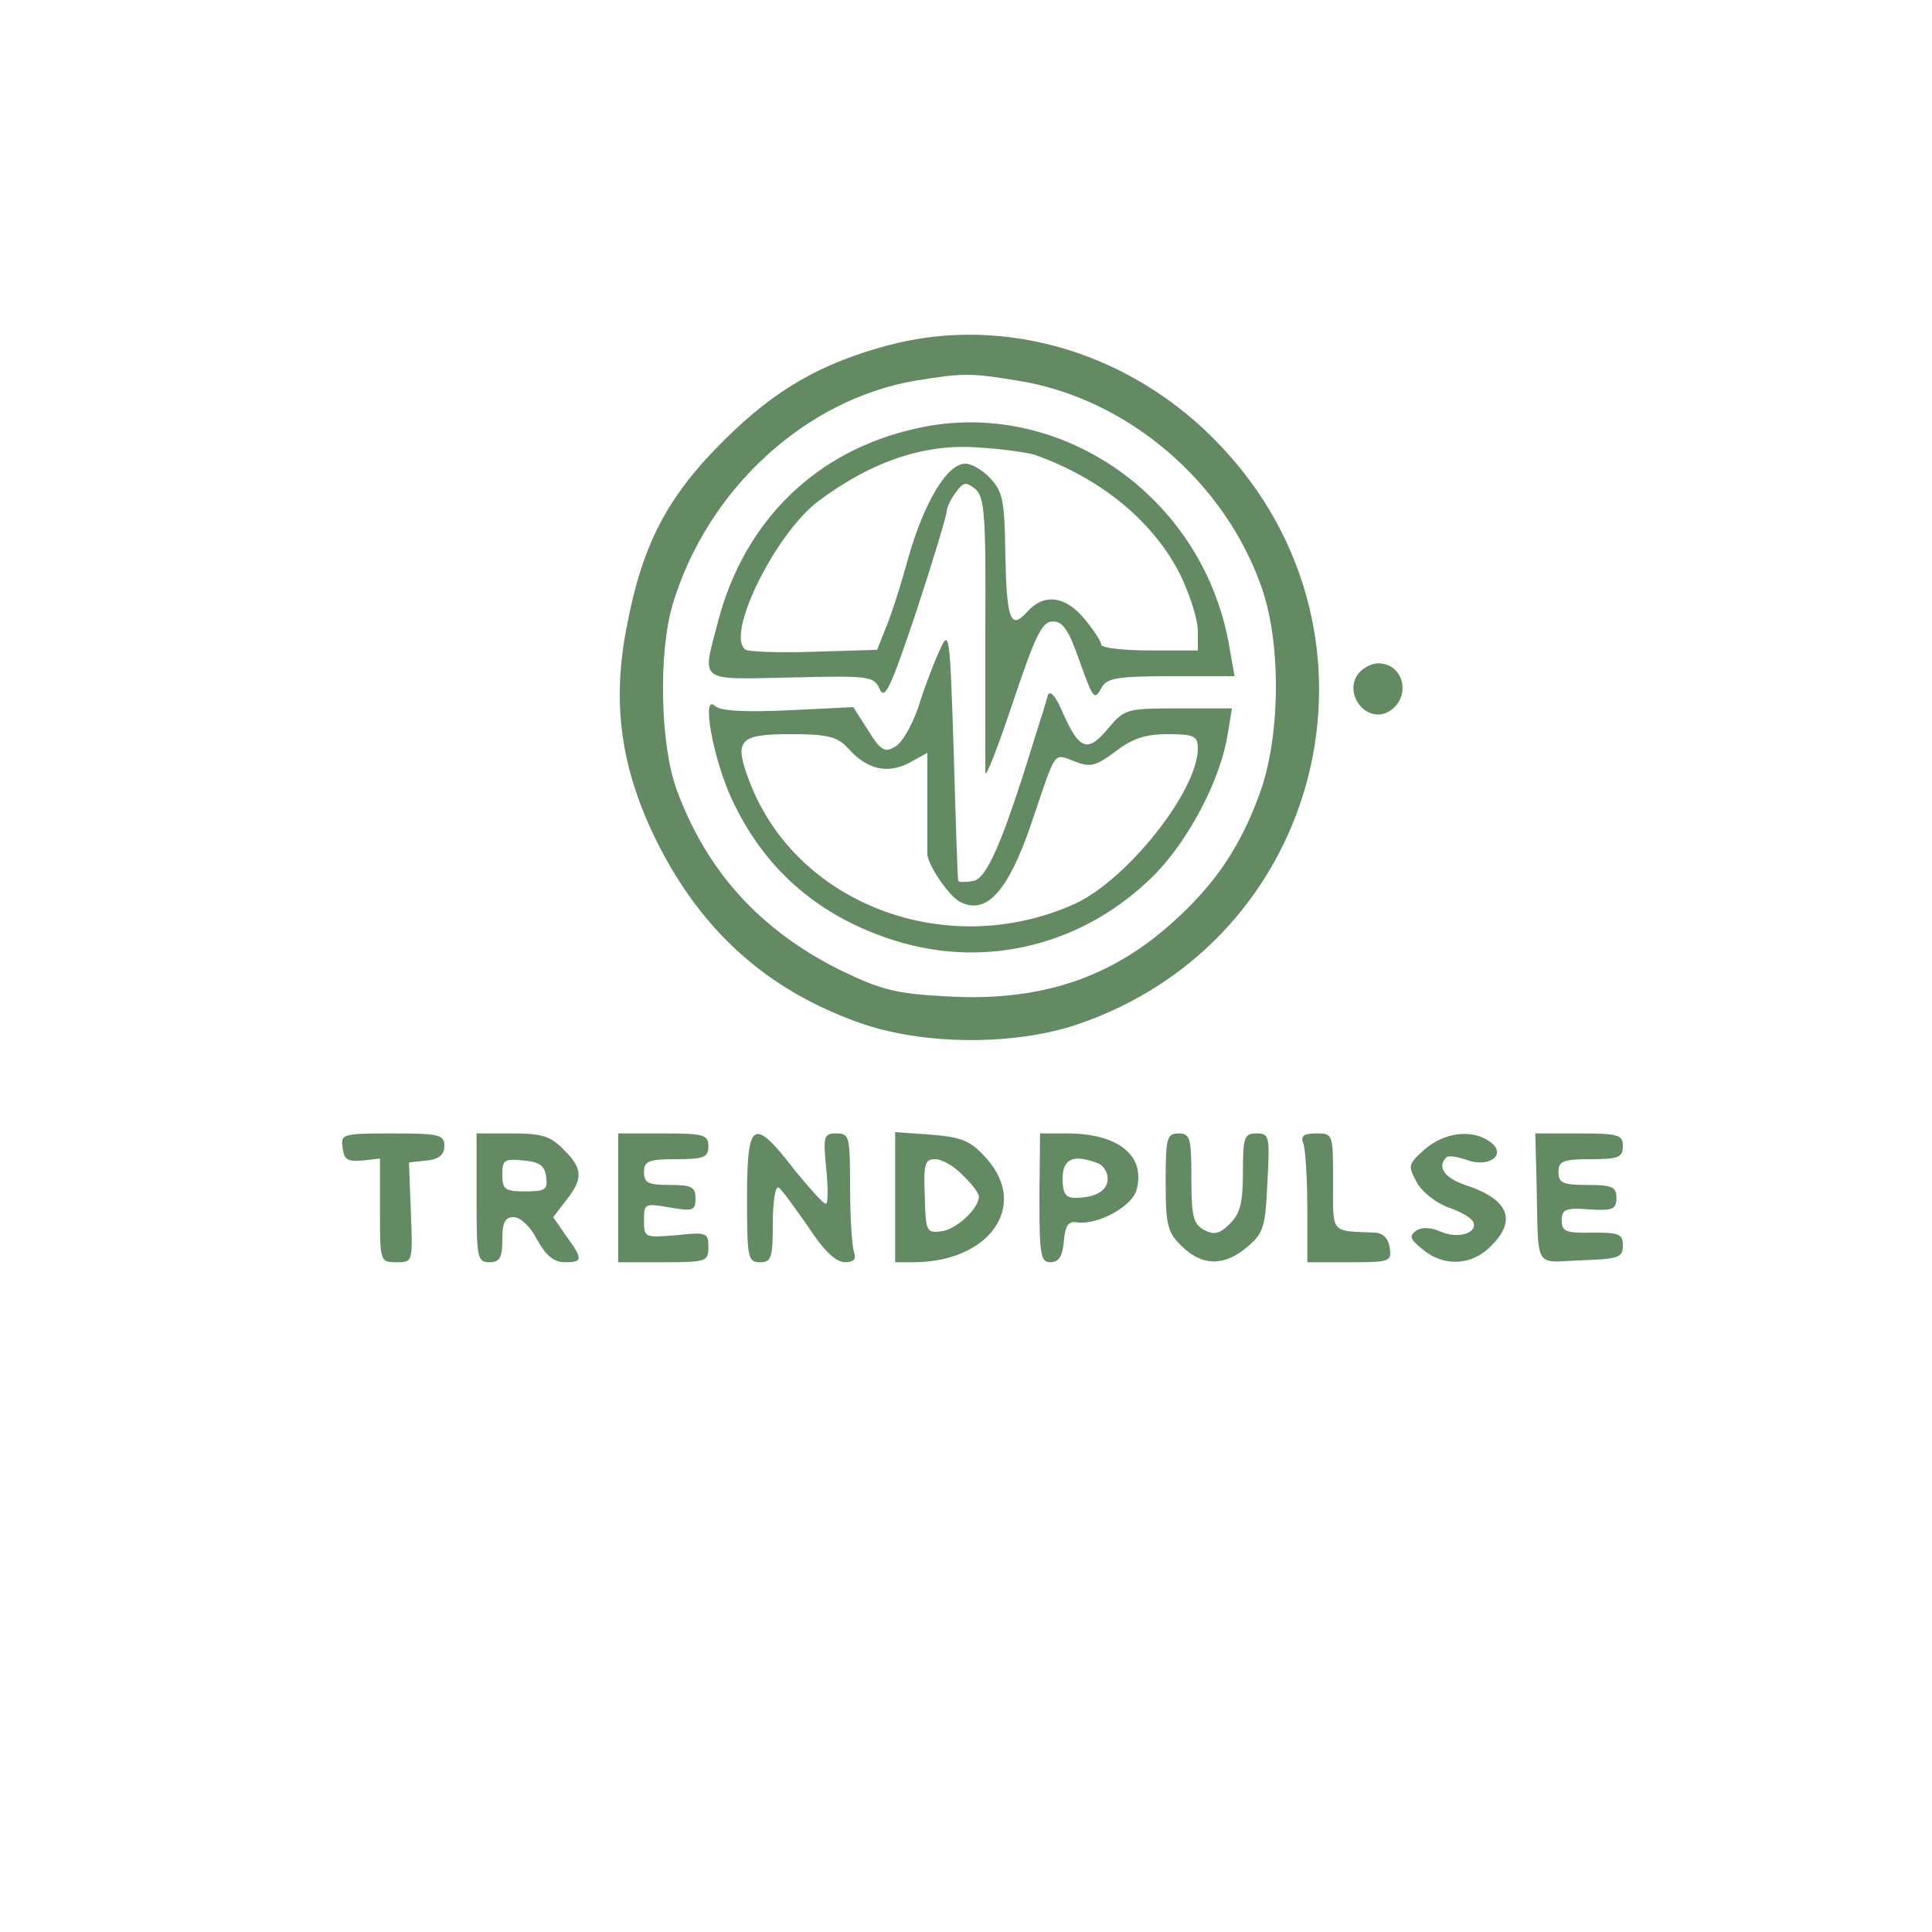 <svg version="1.0" xmlns="http://www.w3.org/2000/svg"
width="300pt" height="300pt" viewBox="0 0 300 300"
preserveAspectRatio="xMidYMid meet">
<g transform="translate(0,300) scale(0.1,-0.1)"
fill="#648a64" stroke="none">
<path d="M1380 2464 c-106 -28 -178 -70 -256 -148 -88 -87 -127 -162 -151
-290 -23 -119 -9 -219 46 -331 70 -141 172 -232 315 -283 98 -35 240 -36 338
-3 383 129 502 604 224 898 -136 145 -335 205 -516 157z m200 -55 c170 -27
323 -157 380 -324 30 -88 28 -233 -5 -320 -30 -82 -70 -140 -135 -198 -97 -87
-207 -123 -353 -114 -75 4 -99 10 -161 40 -125 62 -208 153 -255 280 -26 70
-29 215 -6 290 54 178 206 317 377 346 74 12 85 12 158 0z"/>
<path d="M1424 2335 c-156 -34 -268 -143 -309 -300 -25 -96 -33 -90 113 -87
123 3 129 2 138 -18 8 -18 17 2 57 121 26 79 47 149 47 155 0 5 6 19 14 29 12
17 16 17 30 6 15 -12 17 -41 16 -220 0 -113 0 -213 0 -221 1 -8 20 41 43 110
35 104 45 125 62 125 15 0 24 -13 39 -55 24 -67 25 -69 37 -47 8 14 25 17 108
17 l98 0 -9 51 c-42 230 -264 383 -484 334z m182 -41 c105 -37 186 -105 227
-187 15 -31 27 -70 27 -86 l0 -31 -75 0 c-41 0 -75 4 -75 9 0 5 -12 23 -26 40
-30 36 -63 40 -89 11 -26 -29 -32 -13 -34 93 -1 78 -4 94 -23 114 -12 13 -29
23 -39 23 -28 0 -63 -58 -88 -144 -12 -44 -28 -94 -36 -112 l-13 -33 -97 -3
c-53 -2 -102 0 -107 3 -33 21 46 181 113 231 83 62 166 90 250 83 36 -2 75 -8
85 -11z"/>
<path d="M1459 1990 c-9 -19 -24 -59 -33 -88 -10 -29 -26 -57 -37 -62 -15 -9
-22 -5 -41 26 l-23 36 -102 -5 c-68 -3 -105 -1 -113 7 -21 19 -3 -80 25 -142
51 -112 137 -186 256 -223 142 -44 293 -6 401 102 53 53 103 148 114 217 l7
42 -83 0 c-82 0 -84 -1 -110 -32 -31 -37 -44 -33 -70 26 -11 26 -20 35 -23 26
-2 -8 -11 -37 -20 -65 -50 -163 -75 -220 -96 -223 -11 -2 -22 -2 -23 0 -1 2
-4 91 -7 198 -6 188 -7 194 -22 160z m-143 -151 c30 -34 61 -41 95 -24 l29 16
0 -76 c0 -41 0 -77 0 -80 -1 -16 33 -66 50 -75 41 -22 75 15 111 120 40 118
34 110 67 98 25 -10 33 -8 64 15 26 20 46 27 81 27 41 0 47 -3 47 -22 0 -66
-109 -203 -190 -241 -198 -90 -433 -2 -506 189 -25 65 -17 74 64 74 57 0 72
-4 88 -21z"/>
<path d="M2110 1955 c-26 -32 13 -81 48 -59 34 22 22 74 -18 74 -10 0 -23 -7
-30 -15z"/>
<path d="M532 1218 c2 -19 8 -22 31 -20 l27 3 0 -80 c0 -80 0 -81 26 -81 25 0
25 0 22 78 l-3 77 28 3 c19 2 27 9 27 23 0 17 -8 19 -81 19 -78 0 -80 -1 -77
-22z"/>
<path d="M740 1140 c0 -93 1 -100 20 -100 16 0 20 7 20 35 0 27 4 35 18 35 10
0 26 -15 36 -35 14 -25 26 -35 43 -35 28 0 29 4 2 41 l-20 29 20 26 c27 34 26
50 -4 79 -20 21 -34 25 -80 25 l-55 0 0 -100z m108 33 c3 -20 -1 -23 -32 -23
-32 0 -36 3 -36 26 0 23 3 25 33 22 24 -2 33 -8 35 -25z"/>
<path d="M960 1140 l0 -100 70 0 c67 0 70 1 70 24 0 22 -3 23 -50 18 -49 -4
-50 -4 -50 23 0 26 1 27 40 20 36 -6 40 -5 40 14 0 18 -6 21 -40 21 -33 0 -40
3 -40 20 0 17 7 20 50 20 43 0 50 3 50 20 0 18 -7 20 -70 20 l-70 0 0 -100z"/>
<path d="M1160 1141 c0 -94 1 -101 20 -101 18 0 20 7 20 61 0 33 4 58 9 55 5
-3 25 -31 46 -61 24 -37 43 -55 57 -55 14 0 18 5 14 16 -3 9 -6 54 -6 100 0
79 -1 84 -21 84 -20 0 -21 -4 -16 -55 3 -30 3 -55 -1 -54 -4 0 -25 24 -48 52
-64 83 -74 78 -74 -42z"/>
<path d="M1390 1141 l0 -101 28 0 c118 0 180 87 114 161 -24 27 -37 33 -85 37
l-57 4 0 -101z m105 34 c14 -13 25 -28 25 -33 0 -19 -36 -52 -59 -54 -22 -3
-24 0 -25 55 -2 50 0 57 16 57 11 0 30 -11 43 -25z"/>
<path d="M1614 1140 c0 -89 2 -100 17 -100 13 0 19 9 21 33 2 24 7 31 20 29
32 -5 87 25 93 51 14 53 -29 87 -108 87 l-42 0 -1 -100z m90 54 c9 -3 16 -14
16 -24 0 -19 -19 -30 -51 -30 -14 0 -19 7 -19 30 0 31 17 38 54 24z"/>
<path d="M1810 1165 c0 -67 3 -79 25 -100 31 -31 66 -32 102 -1 25 21 28 31
31 100 4 72 3 76 -17 76 -19 0 -21 -6 -21 -60 0 -47 -4 -64 -20 -80 -16 -16
-25 -18 -40 -10 -17 9 -20 21 -20 80 0 63 -2 70 -20 70 -18 0 -20 -7 -20 -75z"/>
<path d="M2024 1224 c3 -9 6 -54 6 -100 l0 -84 66 0 c62 0 65 1 62 22 -2 15
-10 23 -23 24 -70 3 -65 -3 -65 79 0 74 0 75 -26 75 -20 0 -25 -4 -20 -16z"/>
<path d="M2213 1216 c-27 -24 -27 -26 -13 -52 8 -15 30 -32 49 -39 19 -6 37
-17 39 -23 6 -18 -26 -26 -52 -14 -14 6 -28 7 -37 1 -11 -8 -10 -13 10 -29 32
-27 76 -26 106 5 41 40 28 73 -40 95 -32 11 -44 28 -29 43 3 3 17 1 31 -4 35
-13 64 8 37 28 -28 20 -70 15 -101 -11z"/>
<path d="M2386 1163 c3 -137 -5 -123 69 -120 58 2 65 4 65 23 0 18 -6 20 -47
20 -42 -1 -48 2 -48 19 0 17 6 20 43 17 36 -2 42 0 42 18 0 17 -7 20 -45 20
-38 0 -45 3 -45 20 0 17 7 20 50 20 43 0 50 3 50 20 0 18 -7 20 -68 20 l-68 0
2 -77z"/>
</g>
</svg>
